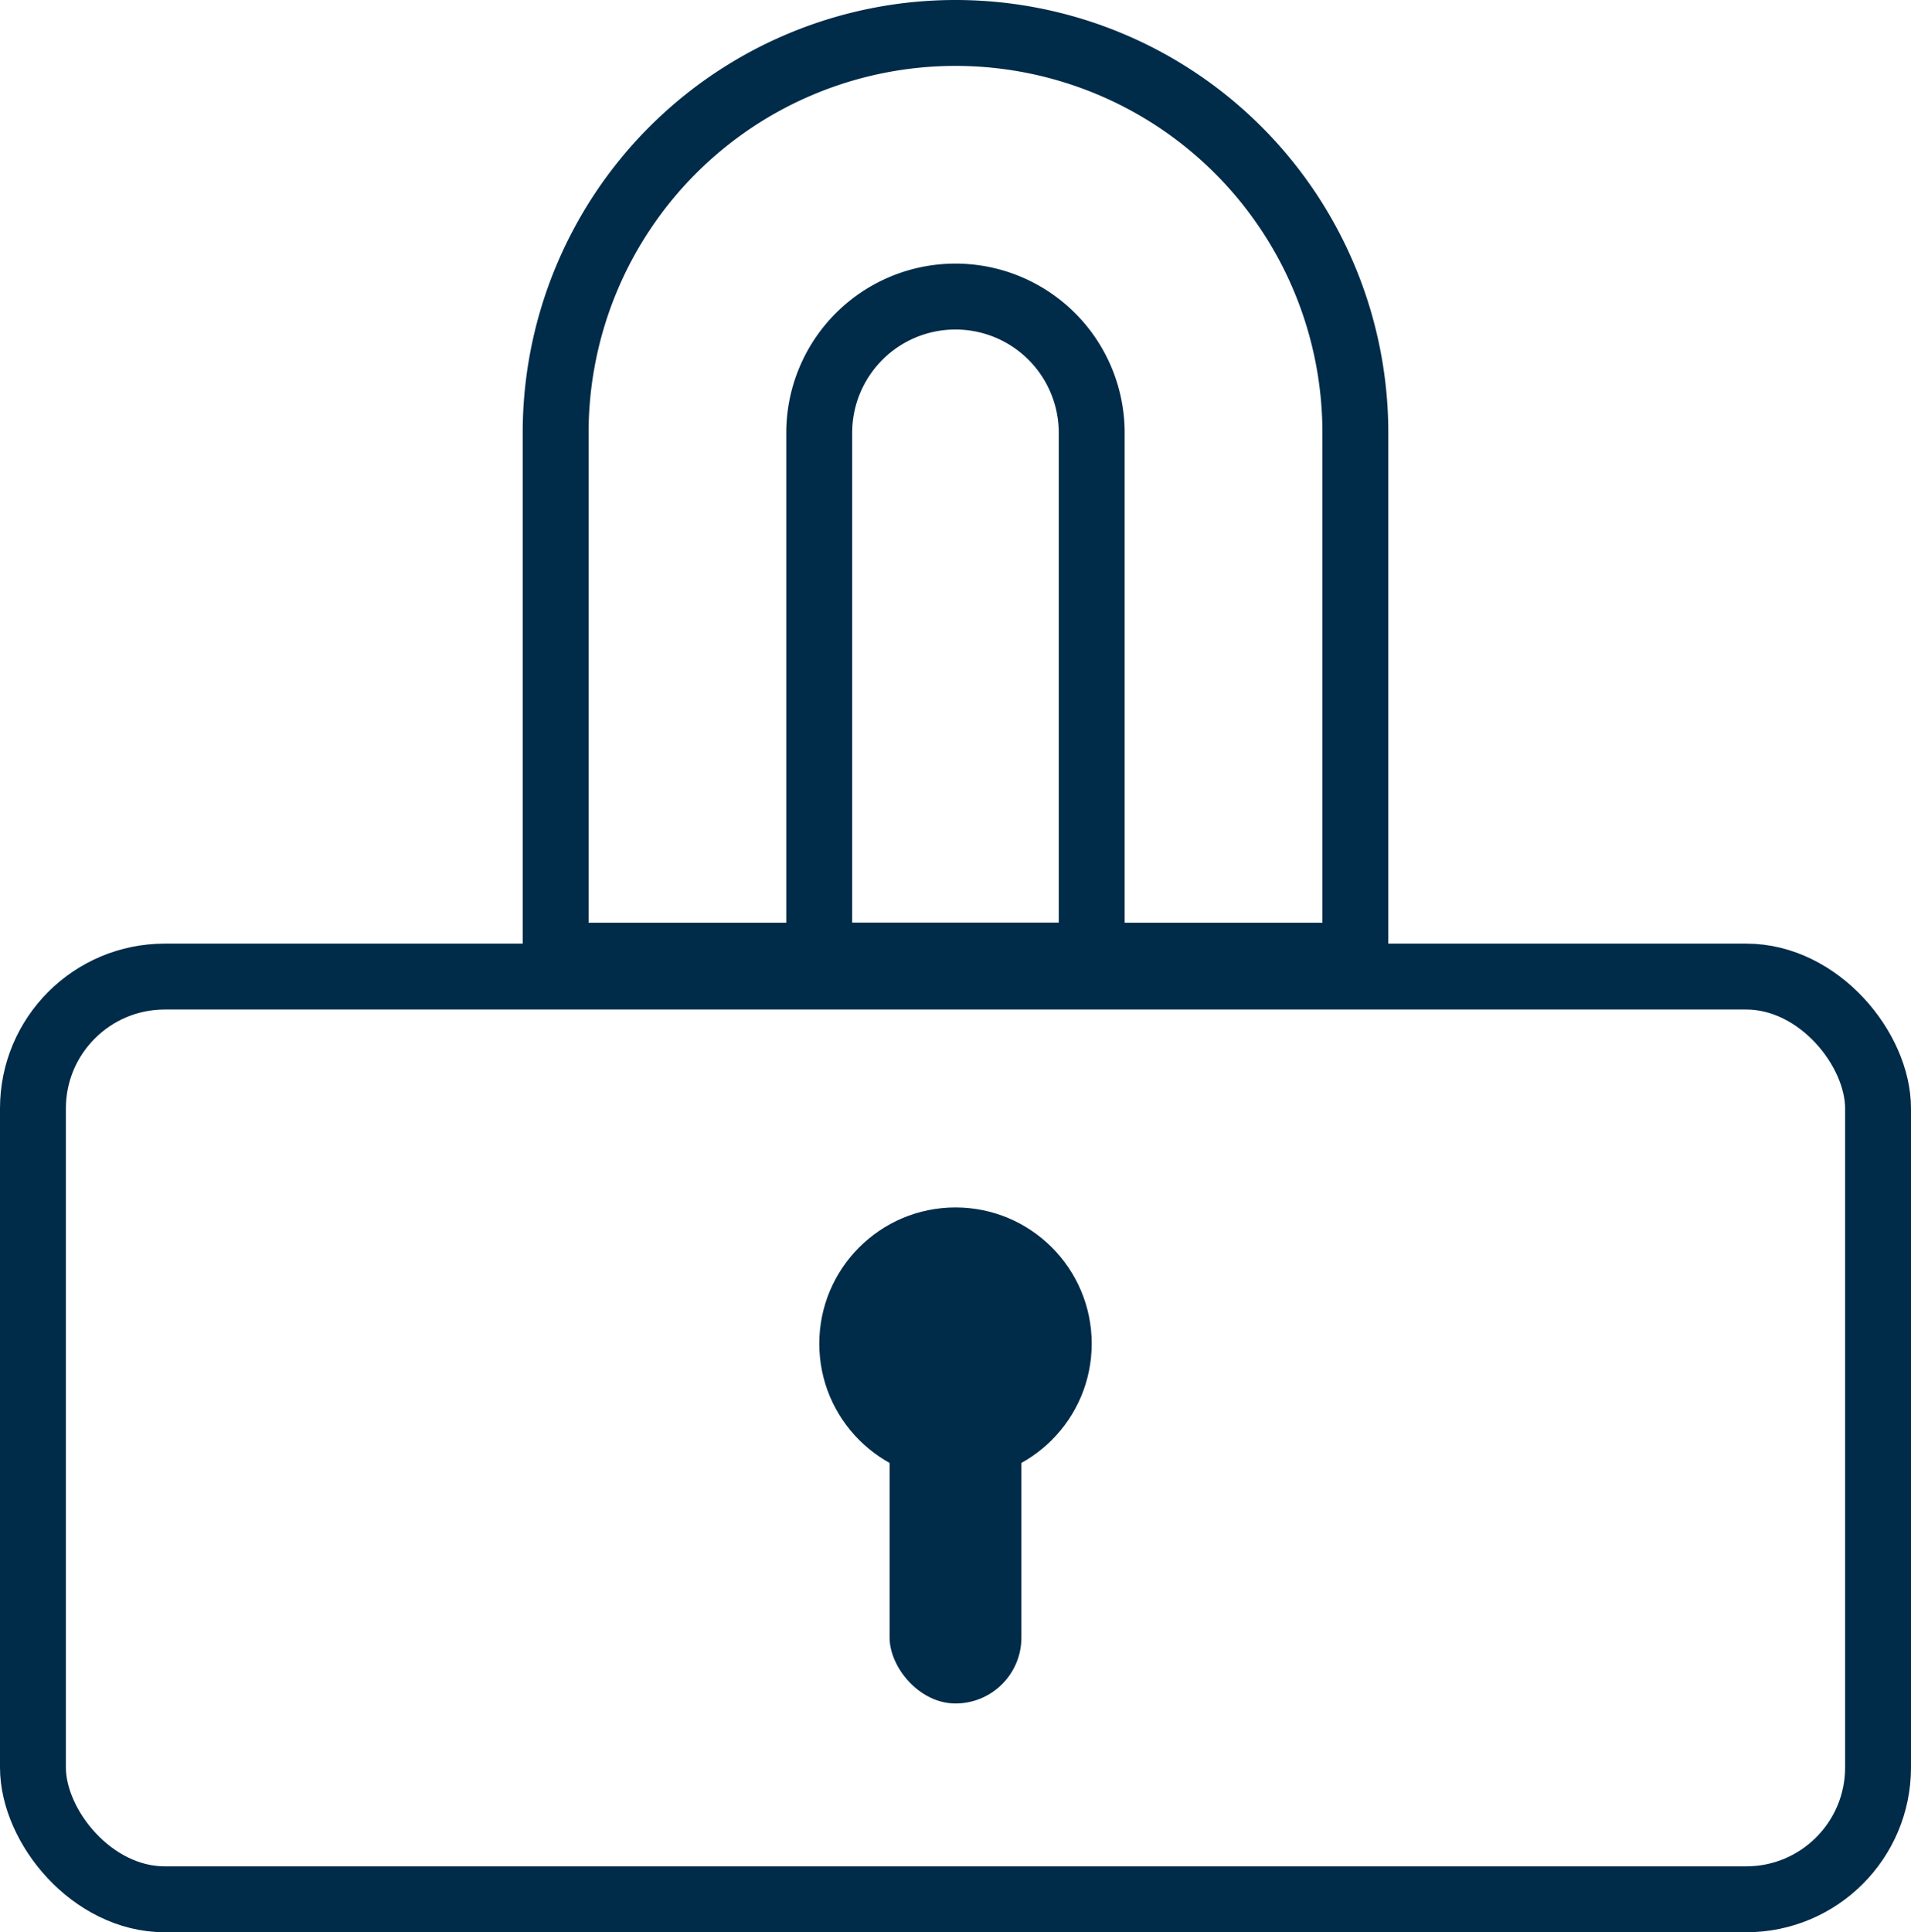 <svg xmlns="http://www.w3.org/2000/svg" width="29" height="29.317" viewBox="0 0 29 29.317">
  <g id="Gruppe_1474" data-name="Gruppe 1474" transform="translate(-0.5 -0.257)">
    <rect id="Rechteck_307" data-name="Rechteck 307" width="28" height="14" rx="2" transform="translate(1 15.074)" fill="none" stroke="#002b49" stroke-miterlimit="10" stroke-width="1"/>
    <path id="Rechteck_308" data-name="Rechteck 308" d="M6.068,0h0a6.068,6.068,0,0,1,6.068,6.068V14a0,0,0,0,1,0,0H0a0,0,0,0,1,0,0V6.068A6.068,6.068,0,0,1,6.068,0Z" transform="translate(8.932 0.757)" fill="none" stroke="#002b49" stroke-miterlimit="10" stroke-width="1"/>
    <path id="Pfad_384" data-name="Pfad 384" d="M12.932,14.757V6.824a2.067,2.067,0,0,1,4.135,0v7.933Z" fill="none" stroke="#002b49" stroke-miterlimit="10" stroke-width="1"/>
    <circle id="Ellipse_309" data-name="Ellipse 309" cx="2.067" cy="2.067" r="2.067" transform="translate(12.933 18.577)" fill="#002b49"/>
    <rect id="Rechteck_309" data-name="Rechteck 309" width="2" height="6.38" rx="1" transform="translate(14 19.723)" fill="#002b49"/>
  </g>
</svg>
